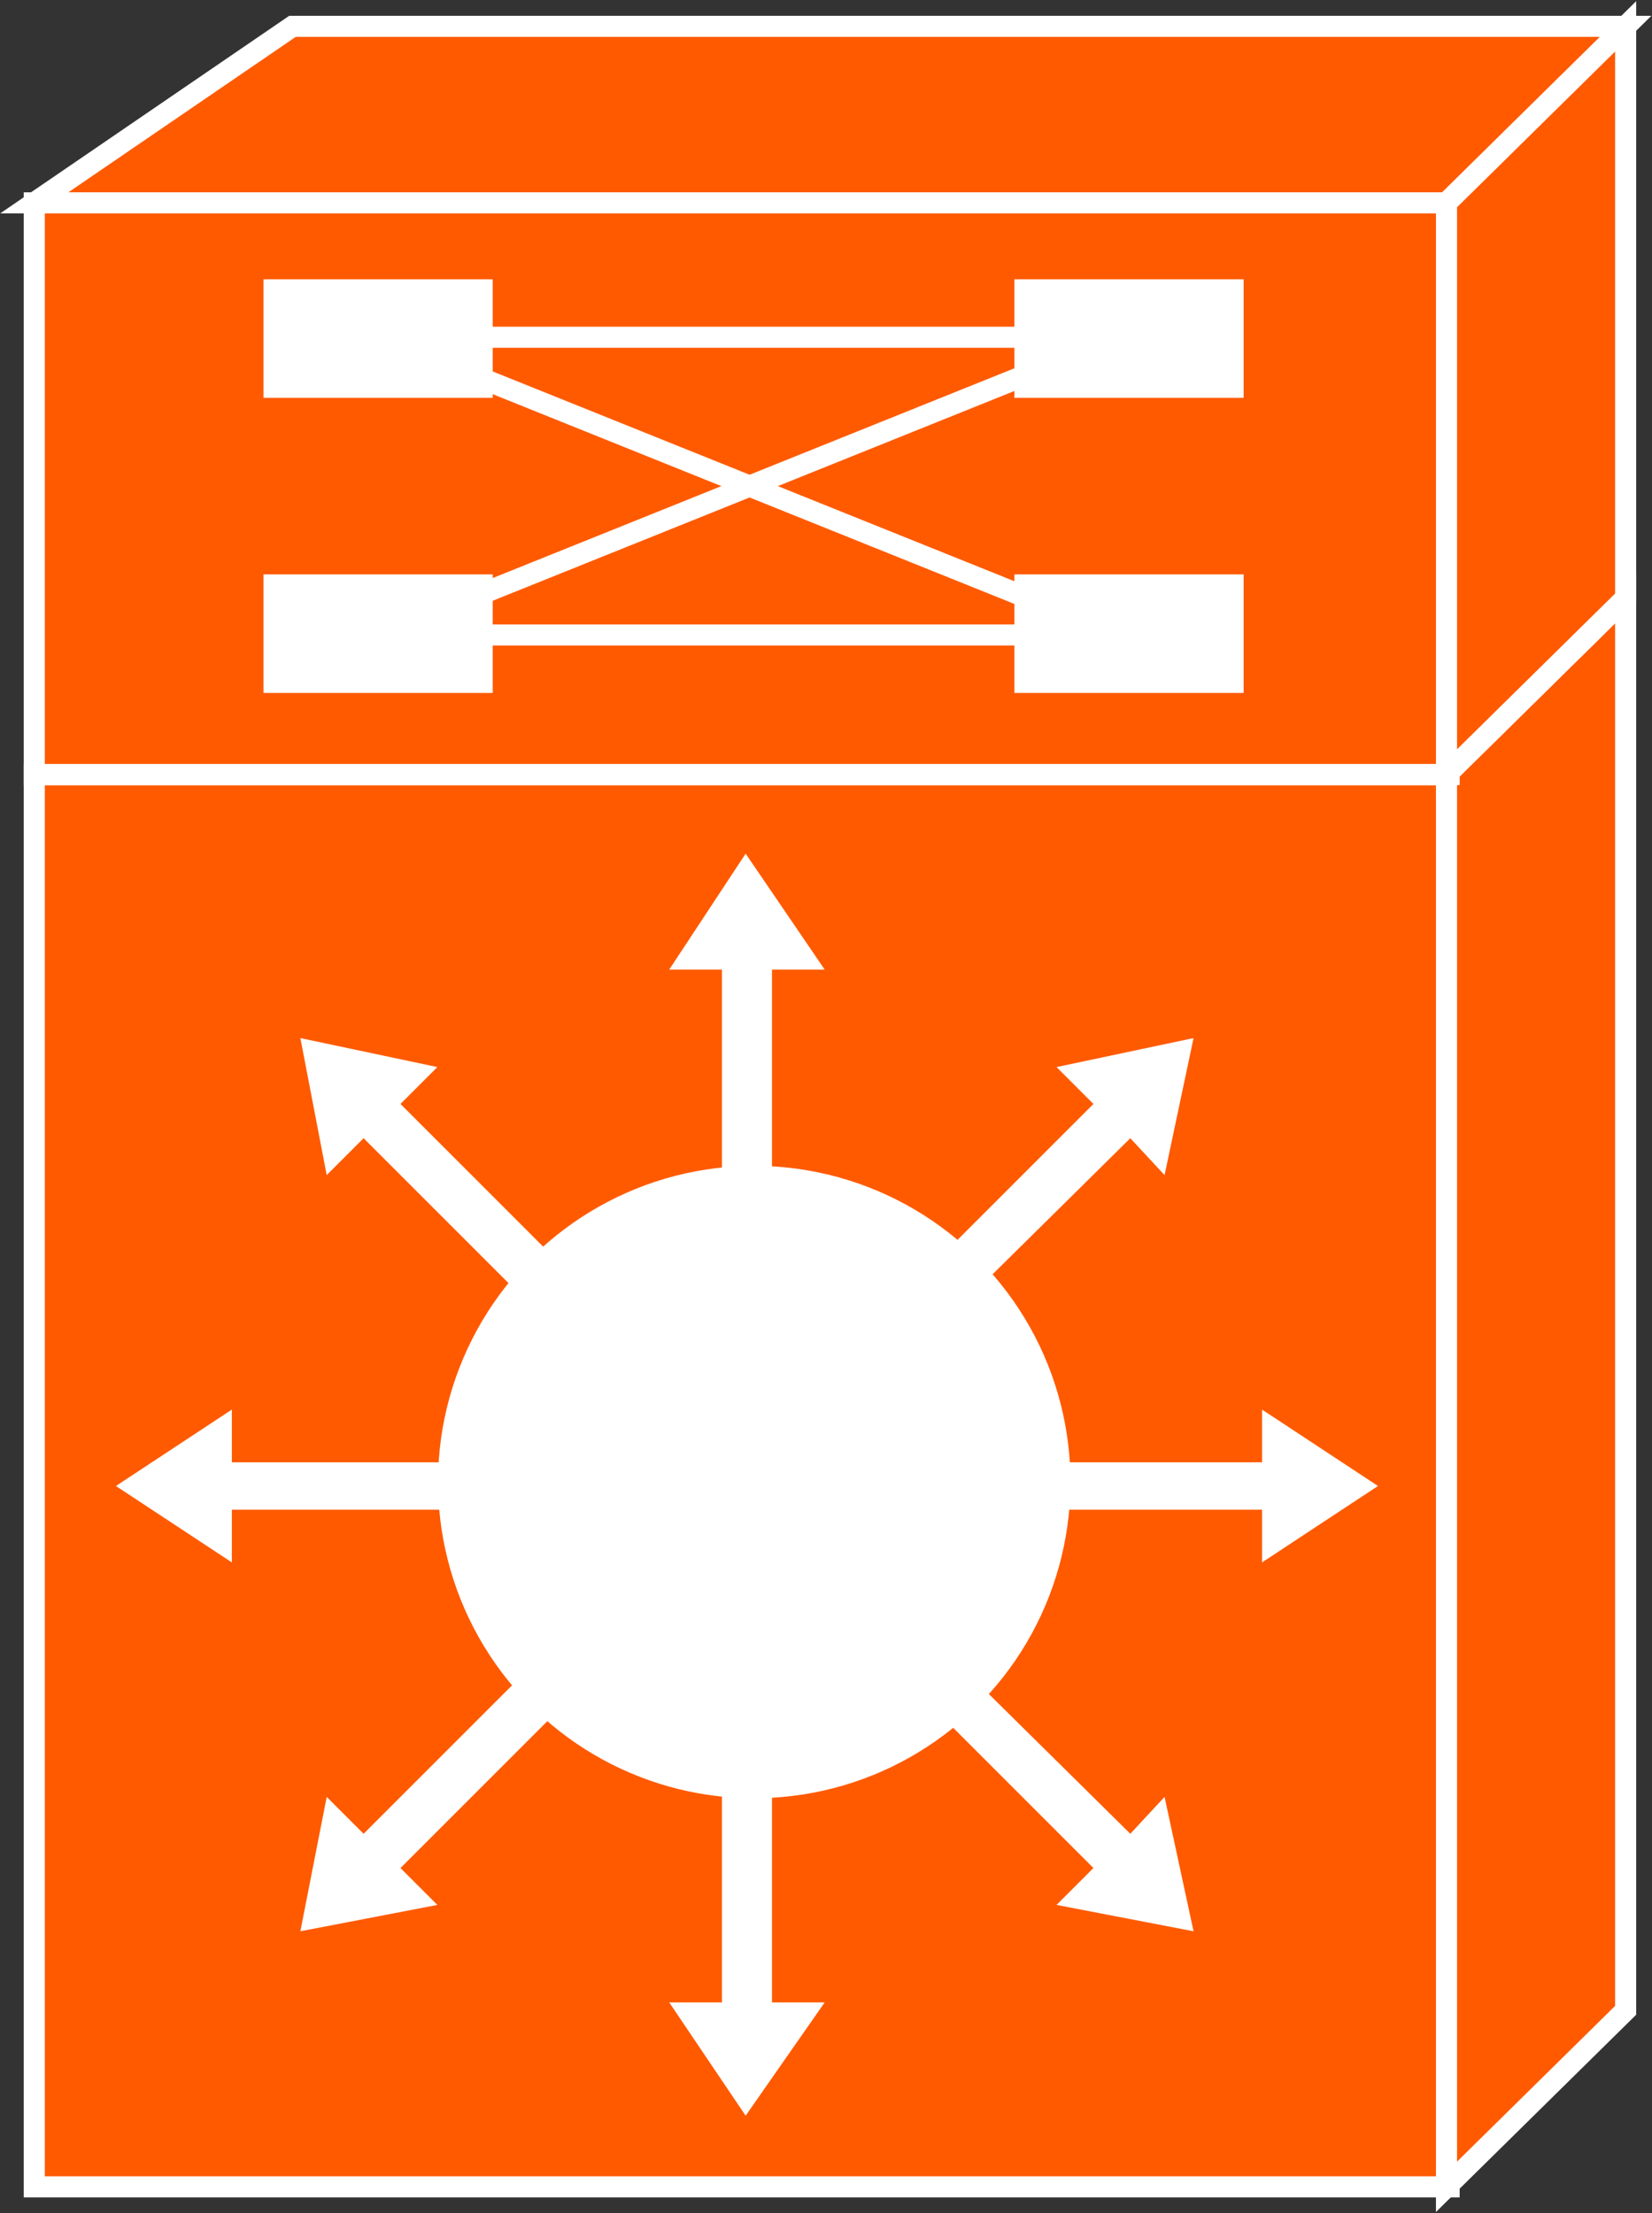 <?xml version="1.0" encoding="utf-8"?>
<!-- Generator: Adobe Illustrator 20.1.0, SVG Export Plug-In . SVG Version: 6.00 Build 0)  -->
<svg version="1.1" id="Layer_1" xmlns="http://www.w3.org/2000/svg" xmlns:xlink="http://www.w3.org/1999/xlink" x="0px" y="0px"
	 viewBox="0 0 62.7 84" style="enable-background:new 0 0 62.7 84;" xml:space="preserve">
<rect x="0" y="0" width="62.7" height="84" fill="#333333" stroke="none"/>
<style type="text/css">
	.st0{fill:#FF5A00;stroke:#FFFFFF;stroke-width:0.8;}
	.st1{fill:#FFFFFF;}
	.st2{stroke:#FFFFFF;stroke-width:0.8;}
</style>
<g>
	<g>
		<g>
			<g>
				<g>
					<rect x="1.3" y="29.4" class="st0" width="53.7" height="53.6"/>
					<polygon class="st0" points="61.7,76.3 61.7,22.7 54.9,29.4 54.9,83 					"/>
				</g>
			</g>
			<g>
				<polygon class="st0" points="11.1,1 1.3,7.7 54.9,7.7 61.7,1 				"/>
				<rect x="1.3" y="7.7" class="st0" width="53.7" height="21.7"/>
				<polygon class="st0" points="61.7,22.7 61.7,1 54.9,7.7 54.9,29.4 				"/>
				<line class="st0" x1="54.9" y1="29.4" x2="1.3" y2="29.4"/>
				<line class="st0" x1="54.9" y1="29.4" x2="61.7" y2="22.7"/>
				<rect x="10" y="10.6" class="st1" width="8.7" height="4.5"/>
				<rect x="38.5" y="10.6" class="st1" width="8.7" height="4.5"/>
				<rect x="10" y="21.8" class="st1" width="8.7" height="4.5"/>
				<rect x="38.5" y="21.8" class="st1" width="8.7" height="4.5"/>
				<line class="st2" x1="15.9" y1="12.8" x2="42.5" y2="12.8"/>
				<line class="st2" x1="15.9" y1="24.1" x2="42.5" y2="24.1"/>
				<line class="st2" x1="14.4" y1="24.1" x2="42.5" y2="12.8"/>
				<line class="st2" x1="14.4" y1="12.8" x2="42.5" y2="24.1"/>
			</g>
		</g>
		<g>
			<polygon class="st1" points="29.3,48.4 29.3,36.8 31.3,36.8 28.3,32.4 25.4,36.8 27.4,36.8 27.4,48.4 			"/>
			<polygon class="st1" points="23.4,50.1 15.2,41.9 16.6,40.5 11.4,39.4 12.4,44.6 13.8,43.2 22,51.4 			"/>
			<polygon class="st1" points="20.4,55.5 8.8,55.5 8.8,53.5 4.4,56.4 8.8,59.3 8.8,57.3 20.4,57.3 			"/>
			<polygon class="st1" points="22,61.4 13.8,69.6 12.4,68.2 11.4,73.3 16.6,72.3 15.2,70.9 23.4,62.7 			"/>
			<polygon class="st1" points="27.4,64.4 27.4,76 25.4,76 28.3,80.3 31.3,76 29.3,76 29.3,64.4 			"/>
			<polygon class="st1" points="33.3,62.7 41.5,70.9 40.1,72.3 45.3,73.3 44.2,68.2 42.9,69.6 34.6,61.4 			"/>
			<polygon class="st1" points="36.3,57.3 47.9,57.3 47.9,59.3 52.3,56.4 47.9,53.5 47.9,55.5 36.3,55.5 			"/>
			<polygon class="st1" points="34.6,51.4 42.9,43.2 44.2,44.6 45.3,39.4 40.1,40.5 41.5,41.9 33.3,50.1 			"/>
		</g>
	</g>
	<g>
		<ellipse transform="matrix(0.819 -0.574 0.574 0.819 -27.113 26.557)" class="st1" cx="28.6" cy="56.3" rx="12" ry="12"/>
	</g>
</g>
</svg>
